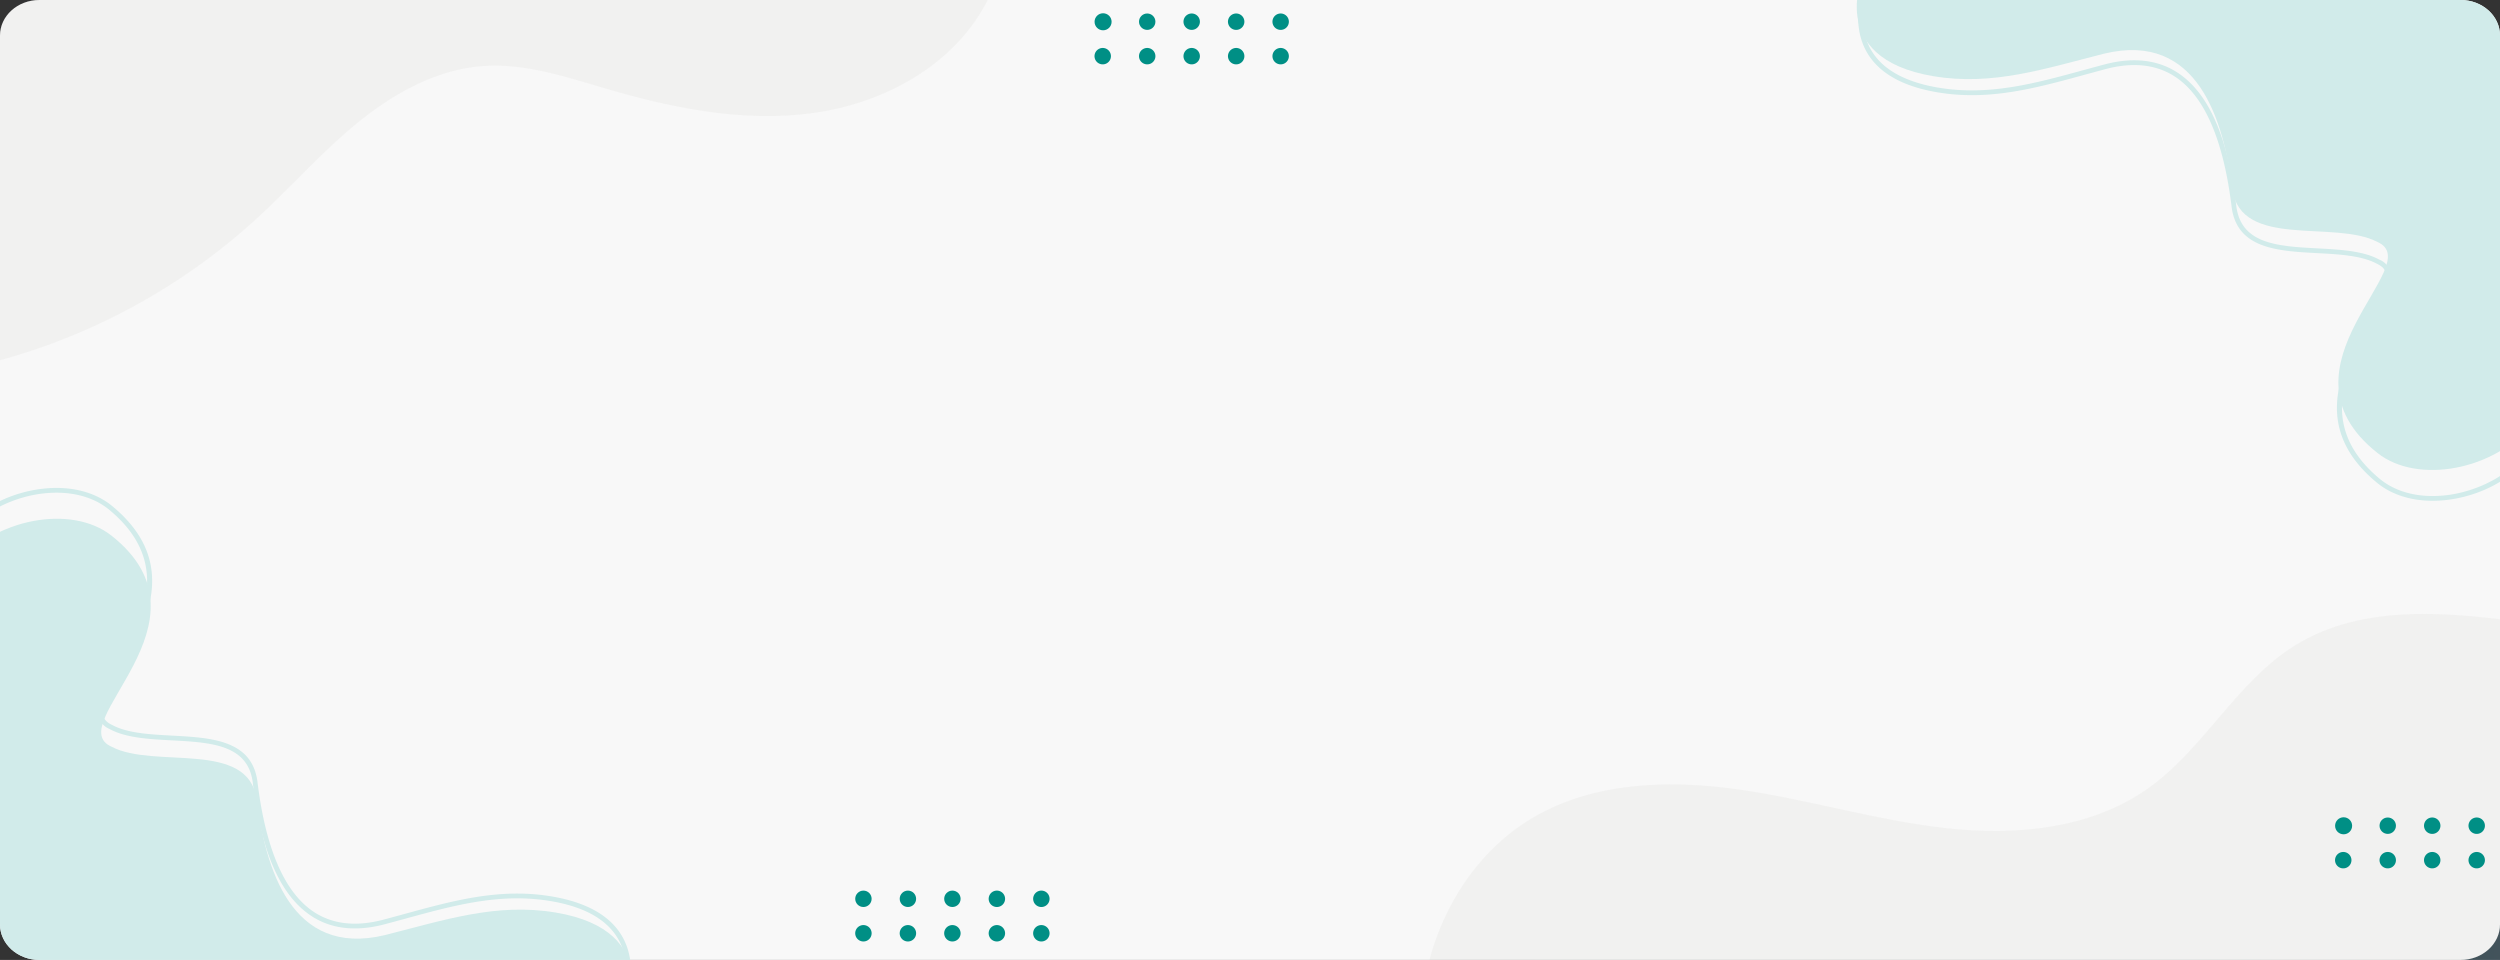 <svg xmlns="http://www.w3.org/2000/svg" xmlns:xlink="http://www.w3.org/1999/xlink" width="1236.999" height="474.966" viewBox="0 0 1236.999 474.966">
  <rect x="0" y="0" width="1236.999" height="474.966" fill="#333333" stroke="none"/>
  <defs>
    <linearGradient id="linear-gradient" y1="0.5" x2="1" y2="0.5" gradientUnits="objectBoundingBox">
      <stop offset="0.25" stop-color="#00bcd4" stop-opacity="0.102"/>
      <stop offset="1" stop-color="#81d4fa" stop-opacity="0.2"/>
    </linearGradient>
    <clipPath id="clip-path">
      <path id="Trazado_100503" data-name="Trazado 100503" d="M120.545,101.153h1198.04c10.758,0,19.48,7.872,19.48,17.592V558.527c0,9.715-8.722,17.592-19.48,17.592H120.545c-10.758,0-19.48-7.875-19.48-17.592V118.745C101.065,109.025,109.787,101.153,120.545,101.153Z" transform="translate(-101.065 -101.153)" fill="none"/>
    </clipPath>
  </defs>
  <g id="fondo-slider" transform="translate(-101.065 -101.153)">
    <path id="Trazado_100496" data-name="Trazado 100496" d="M1122.691,108.118c31.28-.828,62.944,7.832,89.047,25.066,29.4,19.321,51.505,48.021,77.164,72.406,0,.187.187.187.374.375a181.586,181.586,0,0,0,85.218,45.019l14.539,3.515V576.553H911.649l1.059-3.321c20.421-54.591,74.889-99.732,86.454-158.866,11.613-59.087-21.725-118.738-15.919-178.576,4.869-50.083,38.956-95.665,84.842-115.735A145.963,145.963,0,0,1,1122.691,108.118Z" transform="translate(-50.969 -0.435)" fill-rule="evenodd" fill="url(#linear-gradient)"/>
    <path id="Trazado_100497" data-name="Trazado 100497" d="M120.545,101.153h1198.04c10.758,0,19.48,7.872,19.48,17.592V558.527c0,9.715-8.722,17.592-19.48,17.592H120.545c-10.758,0-19.48-7.875-19.48-17.592V118.745C101.065,109.025,109.787,101.153,120.545,101.153Z" fill="#f8f8f8"/>
    <g id="Grupo_53796" data-name="Grupo 53796" transform="translate(101.065 101.153)">
      <g id="Grupo_53795" data-name="Grupo 53795" clip-path="url(#clip-path)">
        <g id="Grupo_90316" data-name="Grupo 90316" transform="translate(-37.485 -91.941)">
          <g id="Grupo_90281" data-name="Grupo 90281" transform="translate(0 0)">
            <g id="Grupo_90278" data-name="Grupo 90278" transform="translate(15.882 333.372)">
              <path id="Trazado_149624" data-name="Trazado 149624" d="M-25.574,240.835C-8.139,218.7,30.188,210.869,50.3,226.775c54.213,42.88-25.348,93.222,0,104.406,21.123,11.188,67.59-3.728,71.815,26.1,4.228,33.557,16.9,78.3,63.371,67.12,29.571-7.461,55.135-16.08,84.487-11.19,54.377,9.059,34.924,51.595,33.31,53.139H-25.574Z" transform="translate(26.515 -203.134)" fill="#d1ebea"/>
              <g id="Grupo_90277" data-name="Grupo 90277">
                <path id="Trazado_149625" data-name="Trazado 149625" d="M307.536,446.47a35.761,35.761,0,0,0-1.591-10.79c-4.322-13.677-16.825-22.407-37.16-25.943-25.588-4.447-48.644,1.859-73.054,8.538-3.762,1.029-7.578,2.073-11.461,3.1-13.475,3.384-24.974,1.9-34.163-4.419-14.2-9.765-23.414-31.376-27.38-64.233-2.785-20.524-22.909-21.6-42.371-22.642-10.881-.582-22.131-1.184-29.64-5.335-2.26-1.044-3.6-2.38-4.166-4.125C44.9,315.56,49.622,307.1,55.093,297.3c12.469-22.337,29.548-52.925-4.2-80.779-8.641-7.132-20.943-10.173-34.639-8.559-17.1,2.011-32.985,10.739-42.5,23.349l1.882,1.422c9-11.926,24.669-20.52,40.893-22.43,13.05-1.536,24.721,1.319,32.862,8.038,32.227,26.6,15.7,56.2,3.64,77.809-5.976,10.7-10.7,19.155-8.727,25.2a9.307,9.307,0,0,0,5.344,5.5c7.905,4.373,19.431,4.99,30.577,5.586,19.355,1.035,37.639,2.013,40.159,20.586,4.105,34.014,13.391,55.568,28.383,65.875,9.772,6.718,21.913,8.32,36.086,4.761,3.9-1.028,7.727-2.073,11.5-3.105,24.15-6.606,46.958-12.846,72.027-8.488,18.541,3.224,30.234,10.863,34.754,22.711,5.4,14.143-1.5,29.469-2.3,30.473l1.7,1.63C303.453,465.963,307.536,457.056,307.536,446.47Z" transform="translate(26.243 -207.541)" fill="#d1ebea"/>
              </g>
            </g>
            <g id="Grupo_90280" data-name="Grupo 90280" transform="translate(956.205 76.522)">
              <path id="Trazado_149626" data-name="Trazado 149626" d="M819.309,203.788c-17.434,22.138-55.762,29.967-75.872,14.06-54.215-42.88,25.346-93.22,0-104.406-21.125-11.188-67.591,3.728-71.816-26.1-4.228-33.557-16.9-78.3-63.371-67.119-29.571,7.46-55.134,16.078-84.487,11.188-54.377-9.057-34.923-51.595-33.31-53.137H819.309Z" transform="translate(-485.765 21.728)" fill="#d1ebea"/>
              <g id="Grupo_90279" data-name="Grupo 90279" transform="translate(0.706 3.882)">
                <path id="Trazado_149627" data-name="Trazado 149627" d="M486.267,1.438a35.753,35.753,0,0,0,1.591,10.79c4.322,13.679,16.825,22.407,37.16,25.943,25.588,4.449,48.645-1.859,73.054-8.537,3.764-1.029,7.578-2.073,11.461-3.1,13.475-3.384,24.974-1.9,34.163,4.419,14.2,9.765,23.414,31.374,27.38,64.233,2.785,20.522,22.909,21.6,42.371,22.641,10.881.582,22.131,1.186,29.64,5.335,2.26,1.045,3.6,2.381,4.166,4.125,1.647,5.057-3.073,13.517-8.544,23.316-12.469,22.337-29.548,52.926,4.2,80.779,8.641,7.133,20.943,10.173,34.64,8.561,17.1-2.013,32.983-10.741,42.5-23.351l-1.883-1.42c-9,11.925-24.669,20.52-40.893,22.428-13.05,1.537-24.721-1.318-32.861-8.036-32.228-26.6-15.706-56.2-3.641-77.809,5.976-10.706,10.7-19.157,8.727-25.2a9.3,9.3,0,0,0-5.343-5.5c-7.907-4.373-19.433-4.99-30.578-5.588-19.355-1.035-37.637-2.013-40.159-20.586-4.105-34.014-13.39-55.568-28.383-65.875-9.772-6.718-21.913-8.319-36.086-4.759-3.9,1.027-7.727,2.073-11.5,3.105C573.3,33.965,550.493,40.2,525.423,35.847c-18.541-3.224-30.234-10.865-34.754-22.712-5.4-14.142,1.5-29.467,2.3-30.472l-1.7-1.631C490.35-18.054,486.267-9.147,486.267,1.438Z" transform="translate(-486.267 18.968)" fill="#d1ebea"/>
              </g>
            </g>
            <path id="Trazado_149628" data-name="Trazado 149628" d="M869.746,276.7c-40.08-5.643-83.982-10.538-118.317,10.894-28.7,17.918-44.861,51-72.457,70.581-28.39,20.146-65.6,23.548-100.191,19.665s-68.155-14.275-102.622-19.151-71.477-3.695-101.5,13.929c-35.183,20.655-55.36,62.122-55.72,102.918h550.8Z" transform="translate(421.381 123.859)" fill="#bdc2b5" opacity="0.128"/>
            <path id="Trazado_149629" data-name="Trazado 149629" d="M-47.53,248.536A309.7,309.7,0,0,0,116.178,171.3c17.174-15.669,32.57-33.284,50.575-47.994s39.371-26.633,62.567-28.2c20.749-1.4,41.025,5.512,60.988,11.341,33.394,9.751,68.448,16.713,102.884,11.779S461.581,94.751,477.844,64,487.83-9.86,459.112-29.5H-47.53Z" transform="translate(47.53 29.495)" fill="#bdc2b5" opacity="0.128"/>
          </g>
          <g id="Grupo_90315" data-name="Grupo 90315" transform="translate(115.896 98.501)">
            <g id="Grupo_90294" data-name="Grupo 90294" transform="translate(344.752 434.11)">
              <g id="Grupo_90287" data-name="Grupo 90287" transform="translate(0 0)">
                <g id="Grupo_90282" data-name="Grupo 90282" transform="translate(0 0)">
                  <circle id="Elipse_4231" data-name="Elipse 4231" cx="4.059" cy="4.059" r="4.059" fill="#008f85"/>
                </g>
                <g id="Grupo_90283" data-name="Grupo 90283" transform="translate(22.011 0)">
                  <circle id="Elipse_4232" data-name="Elipse 4232" cx="4.059" cy="4.059" r="4.059" fill="#008f85"/>
                </g>
                <g id="Grupo_90284" data-name="Grupo 90284" transform="translate(44.022 0)">
                  <circle id="Elipse_4233" data-name="Elipse 4233" cx="4.059" cy="4.059" r="4.059" fill="#008f85"/>
                </g>
                <g id="Grupo_90285" data-name="Grupo 90285" transform="translate(66.033)">
                  <path id="Trazado_149630" data-name="Trazado 149630" d="M335.071,345.442a4.059,4.059,0,1,1-4.059-4.059A4.06,4.06,0,0,1,335.071,345.442Z" transform="translate(-326.953 -341.383)" fill="#008f85"/>
                </g>
                <g id="Grupo_90286" data-name="Grupo 90286" transform="translate(88.044)">
                  <path id="Trazado_149631" data-name="Trazado 149631" d="M350.722,345.442a4.06,4.06,0,1,1-4.06-4.059A4.061,4.061,0,0,1,350.722,345.442Z" transform="translate(-342.603 -341.383)" fill="#008f85"/>
                </g>
              </g>
              <g id="Grupo_90293" data-name="Grupo 90293" transform="translate(0 17.056)">
                <g id="Grupo_90288" data-name="Grupo 90288">
                  <path id="Trazado_149632" data-name="Trazado 149632" d="M288.12,357.57a4.059,4.059,0,1,1-4.059-4.06A4.059,4.059,0,0,1,288.12,357.57Z" transform="translate(-280.002 -353.51)" fill="#008f85"/>
                </g>
                <g id="Grupo_90289" data-name="Grupo 90289" transform="translate(22.01)">
                  <path id="Trazado_149633" data-name="Trazado 149633" d="M303.771,357.57a4.06,4.06,0,1,1-4.06-4.06A4.06,4.06,0,0,1,303.771,357.57Z" transform="translate(-295.652 -353.51)" fill="#008f85"/>
                </g>
                <g id="Grupo_90290" data-name="Grupo 90290" transform="translate(44.021)">
                  <path id="Trazado_149634" data-name="Trazado 149634" d="M319.421,357.57a4.06,4.06,0,1,1-4.059-4.06A4.059,4.059,0,0,1,319.421,357.57Z" transform="translate(-311.302 -353.51)" fill="#008f85"/>
                </g>
                <g id="Grupo_90291" data-name="Grupo 90291" transform="translate(66.033)">
                  <path id="Trazado_149635" data-name="Trazado 149635" d="M335.071,357.57a4.059,4.059,0,1,1-4.059-4.06A4.059,4.059,0,0,1,335.071,357.57Z" transform="translate(-326.953 -353.51)" fill="#008f85"/>
                </g>
                <g id="Grupo_90292" data-name="Grupo 90292" transform="translate(88.043)">
                  <path id="Trazado_149636" data-name="Trazado 149636" d="M350.722,357.57a4.06,4.06,0,1,1-4.06-4.06A4.06,4.06,0,0,1,350.722,357.57Z" transform="translate(-342.603 -353.51)" fill="#008f85"/>
                </g>
              </g>
            </g>
            <g id="Grupo_90307" data-name="Grupo 90307" transform="translate(463.156 0)">
              <g id="Grupo_90300" data-name="Grupo 90300" transform="translate(0.02 0)">
                <g id="Grupo_90295" data-name="Grupo 90295">
                  <circle id="Elipse_4234" data-name="Elipse 4234" cx="4.217" cy="4.217" r="4.217" fill="#008f85"/>
                </g>
                <g id="Grupo_90296" data-name="Grupo 90296" transform="translate(21.992 0.114)">
                  <circle id="Elipse_4235" data-name="Elipse 4235" cx="4.059" cy="4.059" r="4.059" fill="#008f85"/>
                </g>
                <g id="Grupo_90297" data-name="Grupo 90297" transform="translate(44.002 0.114)">
                  <path id="Trazado_149637" data-name="Trazado 149637" d="M403.609,24.692a4.059,4.059,0,1,1-4.059-4.059A4.059,4.059,0,0,1,403.609,24.692Z" transform="translate(-395.491 -20.633)" fill="#008f85"/>
                </g>
                <g id="Grupo_90298" data-name="Grupo 90298" transform="translate(66.013 0.114)">
                  <path id="Trazado_149638" data-name="Trazado 149638" d="M419.26,24.692a4.06,4.06,0,1,1-4.06-4.059A4.059,4.059,0,0,1,419.26,24.692Z" transform="translate(-411.141 -20.633)" fill="#008f85"/>
                </g>
                <g id="Grupo_90299" data-name="Grupo 90299" transform="translate(88.025 0.114)">
                  <path id="Trazado_149639" data-name="Trazado 149639" d="M434.91,24.692a4.059,4.059,0,1,1-4.059-4.059A4.059,4.059,0,0,1,434.91,24.692Z" transform="translate(-426.792 -20.633)" fill="#008f85"/>
                </g>
              </g>
              <g id="Grupo_90306" data-name="Grupo 90306" transform="translate(0 17.17)">
                <g id="Grupo_90301" data-name="Grupo 90301">
                  <path id="Trazado_149640" data-name="Trazado 149640" d="M372.309,36.819a4.06,4.06,0,1,1-4.059-4.059A4.06,4.06,0,0,1,372.309,36.819Z" transform="translate(-364.19 -32.76)" fill="#008f85"/>
                </g>
                <g id="Grupo_90302" data-name="Grupo 90302" transform="translate(22.012)">
                  <path id="Trazado_149641" data-name="Trazado 149641" d="M387.959,36.819A4.059,4.059,0,1,1,383.9,32.76,4.06,4.06,0,0,1,387.959,36.819Z" transform="translate(-379.841 -32.76)" fill="#008f85"/>
                </g>
                <g id="Grupo_90303" data-name="Grupo 90303" transform="translate(44.022)">
                  <path id="Trazado_149642" data-name="Trazado 149642" d="M403.609,36.819a4.059,4.059,0,1,1-4.059-4.059A4.06,4.06,0,0,1,403.609,36.819Z" transform="translate(-395.491 -32.76)" fill="#008f85"/>
                </g>
                <g id="Grupo_90304" data-name="Grupo 90304" transform="translate(66.033)">
                  <path id="Trazado_149643" data-name="Trazado 149643" d="M419.26,36.819a4.06,4.06,0,1,1-4.06-4.059A4.06,4.06,0,0,1,419.26,36.819Z" transform="translate(-411.141 -32.76)" fill="#008f85"/>
                </g>
                <g id="Grupo_90305" data-name="Grupo 90305" transform="translate(88.045)">
                  <path id="Trazado_149644" data-name="Trazado 149644" d="M434.91,36.819a4.059,4.059,0,1,1-4.059-4.059A4.06,4.06,0,0,1,434.91,36.819Z" transform="translate(-426.792 -32.76)" fill="#008f85"/>
                </g>
              </g>
            </g>
            <g id="Grupo_90800" data-name="Grupo 90800" transform="translate(1076.97 397.822)">
              <g id="Grupo_90300-2" data-name="Grupo 90300" transform="translate(0.02 0)">
                <g id="Grupo_90295-2" data-name="Grupo 90295">
                  <circle id="Elipse_4234-2" data-name="Elipse 4234" cx="4.217" cy="4.217" r="4.217" fill="#008f85"/>
                </g>
                <g id="Grupo_90296-2" data-name="Grupo 90296" transform="translate(21.992 0.114)">
                  <circle id="Elipse_4235-2" data-name="Elipse 4235" cx="4.059" cy="4.059" r="4.059" fill="#008f85"/>
                </g>
                <g id="Grupo_90297-2" data-name="Grupo 90297" transform="translate(44.002 0.114)">
                  <path id="Trazado_149637-2" data-name="Trazado 149637" d="M403.609,24.692a4.059,4.059,0,1,1-4.059-4.059A4.059,4.059,0,0,1,403.609,24.692Z" transform="translate(-395.491 -20.633)" fill="#008f85"/>
                </g>
                <g id="Grupo_90298-2" data-name="Grupo 90298" transform="translate(66.013 0.114)">
                  <path id="Trazado_149638-2" data-name="Trazado 149638" d="M419.26,24.692a4.06,4.06,0,1,1-4.06-4.059A4.059,4.059,0,0,1,419.26,24.692Z" transform="translate(-411.141 -20.633)" fill="#008f85"/>
                </g>
                <g id="Grupo_90299-2" data-name="Grupo 90299" transform="translate(88.025 0.114)">
                  <path id="Trazado_149639-2" data-name="Trazado 149639" d="M434.91,24.692a4.059,4.059,0,1,1-4.059-4.059A4.059,4.059,0,0,1,434.91,24.692Z" transform="translate(-426.792 -20.633)" fill="#008f85"/>
                </g>
              </g>
              <g id="Grupo_90306-2" data-name="Grupo 90306" transform="translate(0 17.17)">
                <g id="Grupo_90301-2" data-name="Grupo 90301">
                  <path id="Trazado_149640-2" data-name="Trazado 149640" d="M372.309,36.819a4.06,4.06,0,1,1-4.059-4.059A4.06,4.06,0,0,1,372.309,36.819Z" transform="translate(-364.19 -32.76)" fill="#008f85"/>
                </g>
                <g id="Grupo_90302-2" data-name="Grupo 90302" transform="translate(22.012)">
                  <path id="Trazado_149641-2" data-name="Trazado 149641" d="M387.959,36.819A4.059,4.059,0,1,1,383.9,32.76,4.06,4.06,0,0,1,387.959,36.819Z" transform="translate(-379.841 -32.76)" fill="#008f85"/>
                </g>
                <g id="Grupo_90303-2" data-name="Grupo 90303" transform="translate(44.022)">
                  <path id="Trazado_149642-2" data-name="Trazado 149642" d="M403.609,36.819a4.059,4.059,0,1,1-4.059-4.059A4.06,4.06,0,0,1,403.609,36.819Z" transform="translate(-395.491 -32.76)" fill="#008f85"/>
                </g>
                <g id="Grupo_90304-2" data-name="Grupo 90304" transform="translate(66.033)">
                  <path id="Trazado_149643-2" data-name="Trazado 149643" d="M419.26,36.819a4.06,4.06,0,1,1-4.06-4.059A4.06,4.06,0,0,1,419.26,36.819Z" transform="translate(-411.141 -32.76)" fill="#008f85"/>
                </g>
                <g id="Grupo_90305-2" data-name="Grupo 90305" transform="translate(88.045)">
                  <path id="Trazado_149644-2" data-name="Trazado 149644" d="M434.91,36.819a4.059,4.059,0,1,1-4.059-4.059A4.06,4.06,0,0,1,434.91,36.819Z" transform="translate(-426.792 -32.76)" fill="#008f85"/>
                </g>
              </g>
            </g>
          </g>
        </g>
      </g>
    </g>
  </g>
</svg>
